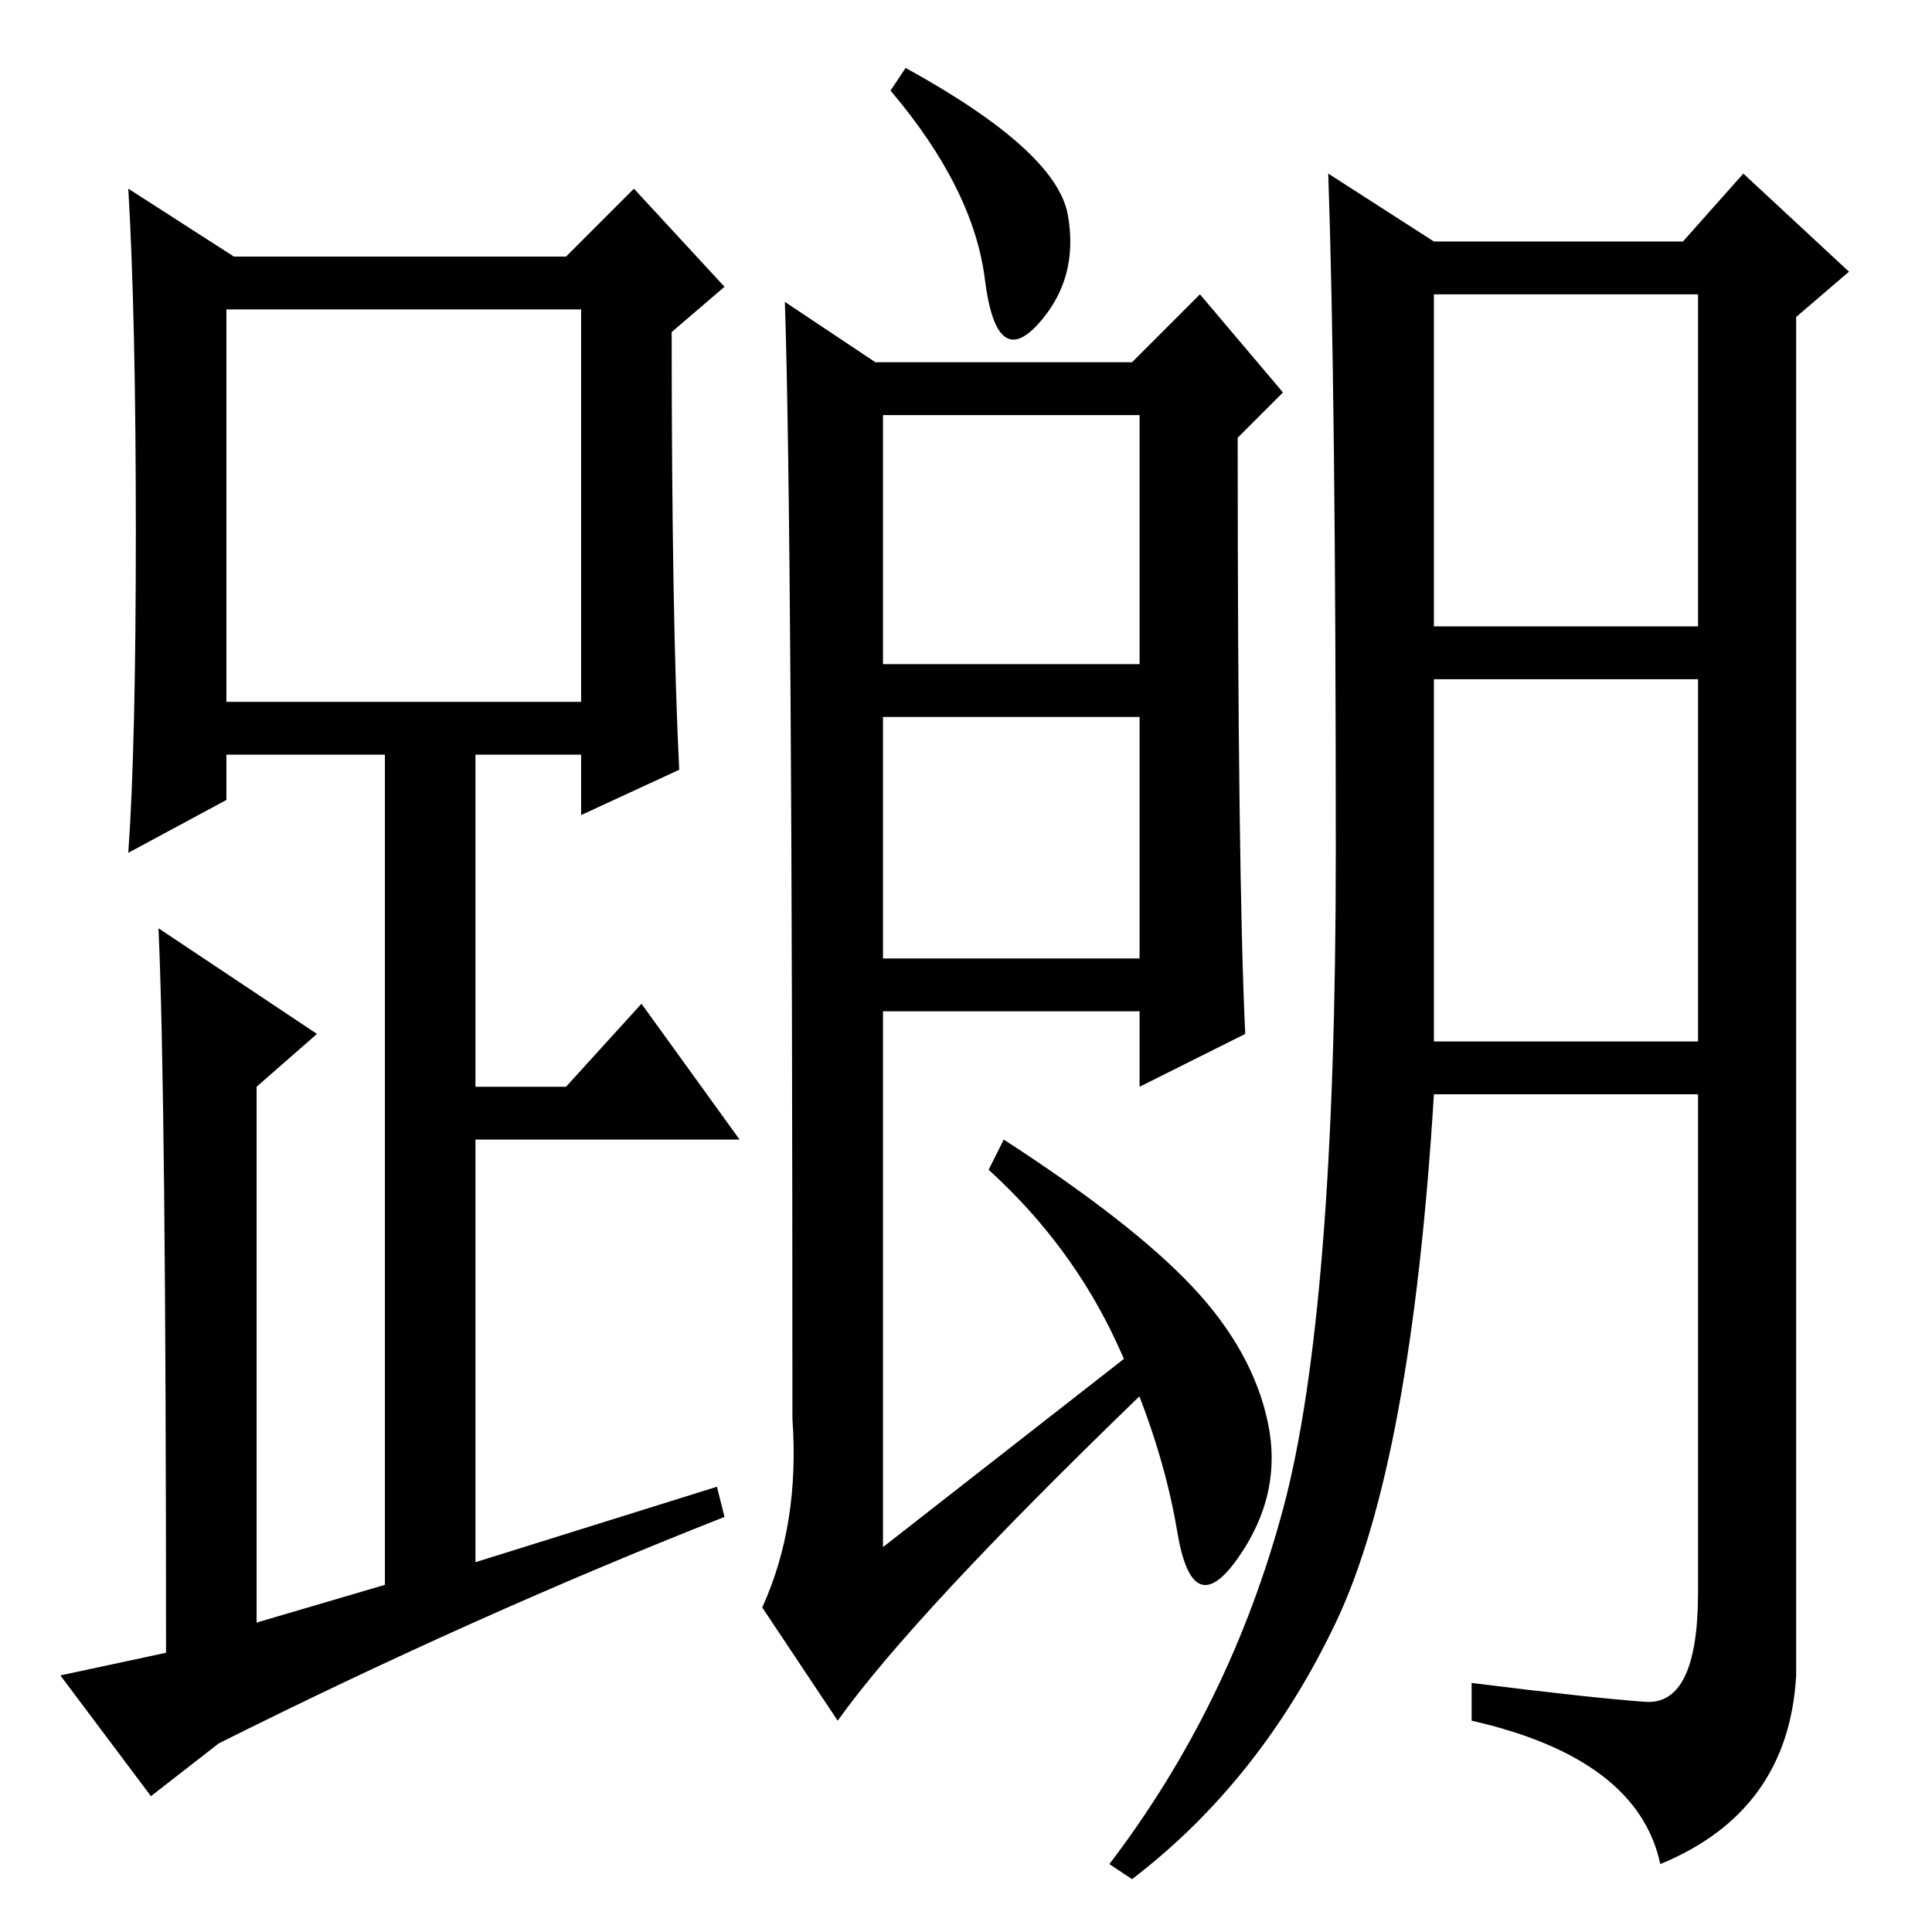 <?xml version="1.0" standalone="no"?>
<!DOCTYPE svg PUBLIC "-//W3C//DTD SVG 1.1//EN" "http://www.w3.org/Graphics/SVG/1.1/DTD/svg11.dtd" >
<svg xmlns="http://www.w3.org/2000/svg" xmlns:xlink="http://www.w3.org/1999/xlink" version="1.1" viewBox="0 -36 256 256">
  <g transform="matrix(1 0 0 -1 0 220)">
   <path fill="currentColor"
d="M158 85.5q8 -8.5 10 -18t-4 -18t-8 3.5t-8 25t-17 23l2 4q17 -11 25 -19.5zM117 129h34v32h-34v-32zM141.5 227.5q1.5 -8.5 -4 -14.5t-7 6t-12.5 25l2 3q20 -11 21.5 -19.5zM165 119l-14 -7v10h-34v-71l32 25l2 -5q-30 -29 -40 -43l-10 15q5 11 4 25q0 118 -1 148l12 -8
h34l9 9l11 -13l-6 -6q0 -58 1 -79zM117 168h34v33h-34v-33zM190 173h35v44h-35v-44zM190 118h35v48h-35v-48zM218 30.5q7 -0.5 7 14.5v66h-35q-3 -49 -13 -70t-27 -34l-3 2q16 21 23 47t7 87t-1 90l14 -9h33l8 9l14 -13l-7 -6v-180q-1 -18 -18 -25q-3 14 -25 19v5
q16 -2 23 -2.5zM90 154l-13 -6v8h-14v-44h12l10 11l13 -18h-35v-56l32 10l1 -4q-33 -13 -67 -30l-9 -7l-12 16l14 3q0 74 -1 96l21 -14l-8 -7v-71l17 5v110h-21v-6l-13 -7q1 14 1 42.5t-1 45.5l14 -9h44l9 9l12 -13l-7 -6q0 -38 1 -58zM30 163h47v52h-47v-52z" />
  </g>

</svg>
